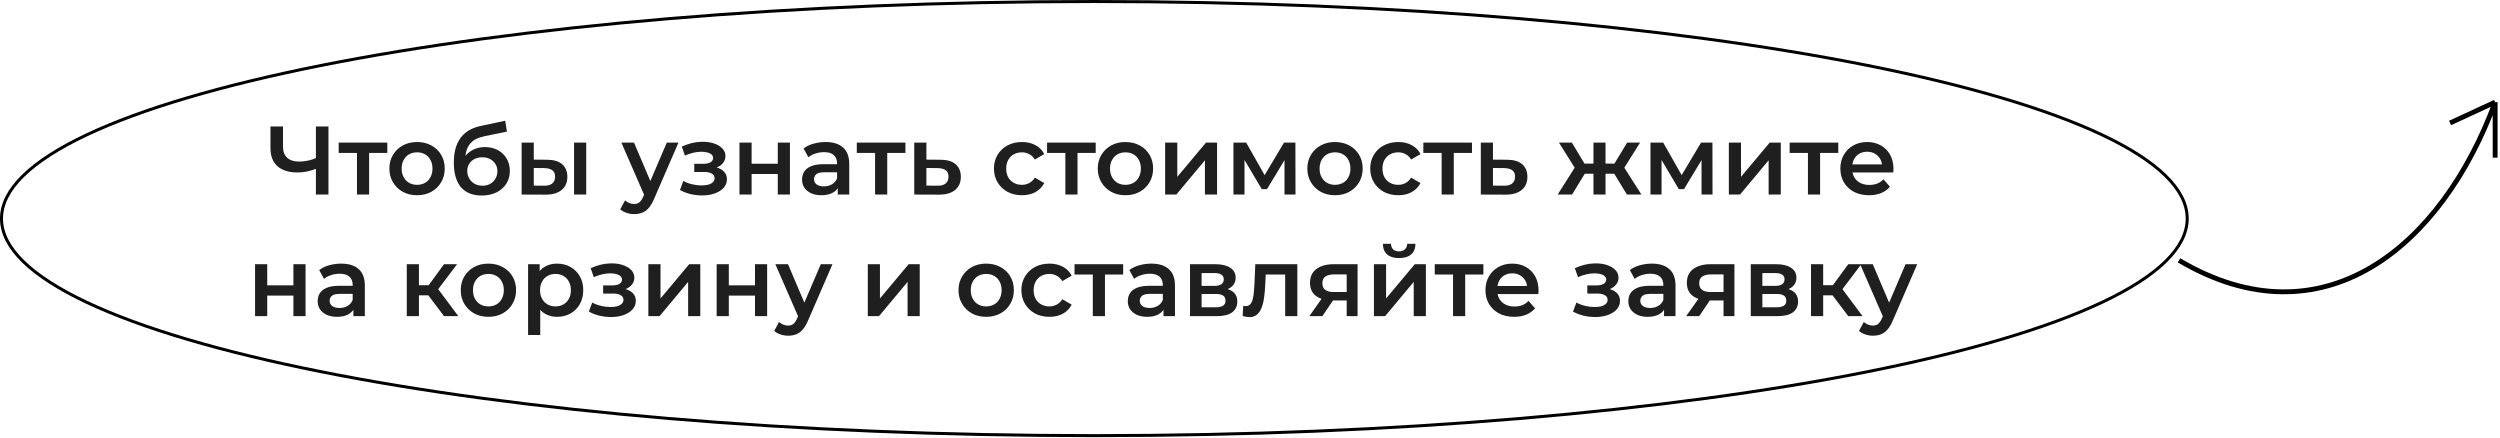 <svg width="514" height="90" viewBox="0 0 514 90" fill="none" xmlns="http://www.w3.org/2000/svg">
<path d="M449.69 44.94C449.69 47.93 448.174 50.883 445.212 53.775C442.249 56.667 437.863 59.471 432.186 62.152C420.833 67.513 404.387 72.348 384.038 76.412C343.347 84.54 287.118 89.568 225 89.568C162.882 89.568 106.653 84.54 65.961 76.412C45.613 72.348 29.166 67.513 17.814 62.152C12.137 59.471 7.75 56.667 4.787 53.775C1.825 50.883 0.31 47.93 0.31 44.94C0.31 41.951 1.825 38.997 4.787 36.105C7.75 33.214 12.137 30.409 17.814 27.729C29.166 22.368 45.613 17.532 65.961 13.468C106.653 5.341 162.882 0.312 225 0.312C287.118 0.312 343.347 5.341 384.038 13.468C404.387 17.532 420.833 22.368 432.186 27.729C437.863 30.409 442.249 33.214 445.212 36.105C448.174 38.997 449.69 41.951 449.69 44.94Z" stroke="black" stroke-width="0.62"/>
<path d="M65.348 34.56C64.615 34.867 63.902 35.093 63.208 35.24C62.515 35.387 61.842 35.46 61.188 35.46C59.402 35.46 58.022 35.033 57.048 34.18C56.088 33.313 55.608 32.073 55.608 30.46V26H58.188V30.18C58.188 31.167 58.475 31.92 59.048 32.44C59.622 32.96 60.442 33.22 61.508 33.22C62.148 33.22 62.788 33.147 63.428 33C64.082 32.853 64.708 32.627 65.308 32.32L65.348 34.56ZM64.948 40V26H67.528V40H64.948ZM73.392 40V30.84L73.972 31.44H69.632V29.32H79.632V31.44H75.312L75.892 30.84V40H73.392ZM85.737 40.14C84.644 40.14 83.67 39.907 82.817 39.44C81.963 38.96 81.29 38.307 80.797 37.48C80.303 36.653 80.057 35.713 80.057 34.66C80.057 33.593 80.303 32.653 80.797 31.84C81.29 31.013 81.963 30.367 82.817 29.9C83.67 29.433 84.644 29.2 85.737 29.2C86.844 29.2 87.823 29.433 88.677 29.9C89.543 30.367 90.217 31.007 90.697 31.82C91.19 32.633 91.437 33.58 91.437 34.66C91.437 35.713 91.19 36.653 90.697 37.48C90.217 38.307 89.543 38.96 88.677 39.44C87.823 39.907 86.844 40.14 85.737 40.14ZM85.737 38C86.35 38 86.897 37.867 87.377 37.6C87.857 37.333 88.23 36.947 88.497 36.44C88.777 35.933 88.917 35.34 88.917 34.66C88.917 33.967 88.777 33.373 88.497 32.88C88.23 32.373 87.857 31.987 87.377 31.72C86.897 31.453 86.357 31.32 85.757 31.32C85.144 31.32 84.597 31.453 84.117 31.72C83.65 31.987 83.277 32.373 82.997 32.88C82.717 33.373 82.577 33.967 82.577 34.66C82.577 35.34 82.717 35.933 82.997 36.44C83.277 36.947 83.65 37.333 84.117 37.6C84.597 37.867 85.137 38 85.737 38ZM99.007 40.2C98.127 40.2 97.34 40.067 96.647 39.8C95.953 39.533 95.353 39.127 94.847 38.58C94.353 38.02 93.973 37.313 93.707 36.46C93.44 35.607 93.307 34.593 93.307 33.42C93.307 32.567 93.38 31.787 93.527 31.08C93.673 30.373 93.893 29.74 94.187 29.18C94.48 28.607 94.847 28.1 95.287 27.66C95.74 27.22 96.267 26.853 96.867 26.56C97.467 26.267 98.147 26.04 98.907 25.88L103.867 24.82L104.227 27.06L99.727 27.98C99.473 28.033 99.167 28.113 98.807 28.22C98.46 28.313 98.1 28.46 97.727 28.66C97.367 28.847 97.027 29.12 96.707 29.48C96.4 29.827 96.147 30.28 95.947 30.84C95.76 31.387 95.667 32.073 95.667 32.9C95.667 33.153 95.673 33.347 95.687 33.48C95.713 33.6 95.733 33.733 95.747 33.88C95.773 34.013 95.787 34.213 95.787 34.48L94.847 33.5C95.113 32.82 95.48 32.24 95.947 31.76C96.427 31.267 96.98 30.893 97.607 30.64C98.247 30.373 98.94 30.24 99.687 30.24C100.687 30.24 101.573 30.447 102.347 30.86C103.12 31.273 103.727 31.853 104.167 32.6C104.607 33.347 104.827 34.193 104.827 35.14C104.827 36.127 104.587 37 104.107 37.76C103.627 38.52 102.947 39.12 102.067 39.56C101.2 39.987 100.18 40.2 99.007 40.2ZM99.207 38.18C99.807 38.18 100.333 38.053 100.787 37.8C101.253 37.533 101.613 37.173 101.867 36.72C102.133 36.267 102.267 35.76 102.267 35.2C102.267 34.64 102.133 34.153 101.867 33.74C101.613 33.313 101.253 32.973 100.787 32.72C100.333 32.467 99.793 32.34 99.167 32.34C98.567 32.34 98.027 32.46 97.547 32.7C97.08 32.94 96.713 33.273 96.447 33.7C96.193 34.113 96.067 34.593 96.067 35.14C96.067 35.7 96.2 36.213 96.467 36.68C96.733 37.147 97.1 37.513 97.567 37.78C98.047 38.047 98.593 38.18 99.207 38.18ZM118.026 40V29.32H120.526V40H118.026ZM112.446 32.84C113.82 32.84 114.86 33.147 115.566 33.76C116.286 34.373 116.646 35.24 116.646 36.36C116.646 37.52 116.246 38.427 115.446 39.08C114.66 39.72 113.54 40.033 112.086 40.02L107.246 40V29.32H109.746V32.82L112.446 32.84ZM111.866 38.18C112.6 38.193 113.16 38.04 113.546 37.72C113.933 37.4 114.126 36.933 114.126 36.32C114.126 35.707 113.933 35.267 113.546 35C113.173 34.72 112.613 34.573 111.866 34.56L109.746 34.54V38.16L111.866 38.18ZM130.374 44.02C129.854 44.02 129.334 43.933 128.814 43.76C128.294 43.587 127.861 43.347 127.514 43.04L128.514 41.2C128.768 41.427 129.054 41.607 129.374 41.74C129.694 41.873 130.021 41.94 130.354 41.94C130.808 41.94 131.174 41.827 131.454 41.6C131.734 41.373 131.994 40.993 132.234 40.46L132.854 39.06L133.054 38.76L137.094 29.32H139.494L134.494 40.86C134.161 41.66 133.788 42.293 133.374 42.76C132.974 43.227 132.521 43.553 132.014 43.74C131.521 43.927 130.974 44.02 130.374 44.02ZM132.574 40.38L127.754 29.32H130.354L134.274 38.54L132.574 40.38ZM144.357 40.18C143.544 40.18 142.737 40.087 141.937 39.9C141.15 39.7 140.437 39.42 139.797 39.06L140.497 37.2C141.017 37.493 141.604 37.72 142.257 37.88C142.91 38.04 143.564 38.12 144.217 38.12C144.777 38.12 145.257 38.067 145.657 37.96C146.057 37.84 146.364 37.667 146.577 37.44C146.804 37.213 146.917 36.953 146.917 36.66C146.917 36.233 146.73 35.913 146.357 35.7C145.997 35.473 145.477 35.36 144.797 35.36H142.737V33.68H144.597C145.024 33.68 145.384 33.633 145.677 33.54C145.984 33.447 146.217 33.307 146.377 33.12C146.537 32.933 146.617 32.713 146.617 32.46C146.617 32.207 146.517 31.987 146.317 31.8C146.13 31.6 145.857 31.453 145.497 31.36C145.137 31.253 144.704 31.2 144.197 31.2C143.664 31.2 143.11 31.267 142.537 31.4C141.977 31.533 141.404 31.727 140.817 31.98L140.177 30.14C140.857 29.833 141.517 29.6 142.157 29.44C142.81 29.267 143.457 29.173 144.097 29.16C145.07 29.12 145.937 29.22 146.697 29.46C147.457 29.7 148.057 30.047 148.497 30.5C148.937 30.953 149.157 31.487 149.157 32.1C149.157 32.607 148.997 33.067 148.677 33.48C148.37 33.88 147.944 34.193 147.397 34.42C146.864 34.647 146.25 34.76 145.557 34.76L145.637 34.22C146.824 34.22 147.757 34.46 148.437 34.94C149.117 35.407 149.457 36.047 149.457 36.86C149.457 37.513 149.237 38.093 148.797 38.6C148.357 39.093 147.75 39.48 146.977 39.76C146.217 40.04 145.344 40.18 144.357 40.18ZM152.032 40V29.32H154.532V33.66H159.912V29.32H162.412V40H159.912V35.78H154.532V40H152.032ZM172.242 40V37.84L172.102 37.38V33.6C172.102 32.867 171.882 32.3 171.442 31.9C171.002 31.487 170.335 31.28 169.442 31.28C168.842 31.28 168.249 31.373 167.662 31.56C167.089 31.747 166.602 32.007 166.202 32.34L165.222 30.52C165.795 30.08 166.475 29.753 167.262 29.54C168.062 29.313 168.889 29.2 169.742 29.2C171.289 29.2 172.482 29.573 173.322 30.32C174.175 31.053 174.602 32.193 174.602 33.74V40H172.242ZM168.882 40.14C168.082 40.14 167.382 40.007 166.782 39.74C166.182 39.46 165.715 39.08 165.382 38.6C165.062 38.107 164.902 37.553 164.902 36.94C164.902 36.34 165.042 35.8 165.322 35.32C165.615 34.84 166.089 34.46 166.742 34.18C167.395 33.9 168.262 33.76 169.342 33.76H172.442V35.42H169.522C168.669 35.42 168.095 35.56 167.802 35.84C167.509 36.107 167.362 36.44 167.362 36.84C167.362 37.293 167.542 37.653 167.902 37.92C168.262 38.187 168.762 38.32 169.402 38.32C170.015 38.32 170.562 38.18 171.042 37.9C171.535 37.62 171.889 37.207 172.102 36.66L172.522 38.16C172.282 38.787 171.849 39.273 171.222 39.62C170.609 39.967 169.829 40.14 168.882 40.14ZM179.916 40V30.84L180.496 31.44H176.156V29.32H186.156V31.44H181.836L182.416 30.84V40H179.916ZM193.329 32.84C194.702 32.84 195.749 33.147 196.469 33.76C197.189 34.373 197.549 35.24 197.549 36.36C197.549 37.52 197.149 38.427 196.349 39.08C195.549 39.72 194.422 40.033 192.969 40.02L187.969 40V29.32H190.469V32.82L193.329 32.84ZM192.749 38.18C193.482 38.193 194.042 38.04 194.429 37.72C194.816 37.4 195.009 36.933 195.009 36.32C195.009 35.707 194.816 35.267 194.429 35C194.056 34.72 193.496 34.573 192.749 34.56L190.469 34.54V38.16L192.749 38.18ZM210.134 40.14C209.014 40.14 208.014 39.907 207.134 39.44C206.267 38.96 205.587 38.307 205.094 37.48C204.6 36.653 204.354 35.713 204.354 34.66C204.354 33.593 204.6 32.653 205.094 31.84C205.587 31.013 206.267 30.367 207.134 29.9C208.014 29.433 209.014 29.2 210.134 29.2C211.174 29.2 212.087 29.413 212.874 29.84C213.674 30.253 214.28 30.867 214.694 31.68L212.774 32.8C212.454 32.293 212.06 31.92 211.594 31.68C211.14 31.44 210.647 31.32 210.114 31.32C209.5 31.32 208.947 31.453 208.454 31.72C207.96 31.987 207.574 32.373 207.294 32.88C207.014 33.373 206.874 33.967 206.874 34.66C206.874 35.353 207.014 35.953 207.294 36.46C207.574 36.953 207.96 37.333 208.454 37.6C208.947 37.867 209.5 38 210.114 38C210.647 38 211.14 37.88 211.594 37.64C212.06 37.4 212.454 37.027 212.774 36.52L214.694 37.64C214.28 38.44 213.674 39.06 212.874 39.5C212.087 39.927 211.174 40.14 210.134 40.14ZM219.037 40V30.84L219.617 31.44H215.277V29.32H225.277V31.44H220.957L221.537 30.84V40H219.037ZM231.381 40.14C230.288 40.14 229.315 39.907 228.461 39.44C227.608 38.96 226.935 38.307 226.441 37.48C225.948 36.653 225.701 35.713 225.701 34.66C225.701 33.593 225.948 32.653 226.441 31.84C226.935 31.013 227.608 30.367 228.461 29.9C229.315 29.433 230.288 29.2 231.381 29.2C232.488 29.2 233.468 29.433 234.321 29.9C235.188 30.367 235.861 31.007 236.341 31.82C236.835 32.633 237.081 33.58 237.081 34.66C237.081 35.713 236.835 36.653 236.341 37.48C235.861 38.307 235.188 38.96 234.321 39.44C233.468 39.907 232.488 40.14 231.381 40.14ZM231.381 38C231.995 38 232.541 37.867 233.021 37.6C233.501 37.333 233.875 36.947 234.141 36.44C234.421 35.933 234.561 35.34 234.561 34.66C234.561 33.967 234.421 33.373 234.141 32.88C233.875 32.373 233.501 31.987 233.021 31.72C232.541 31.453 232.001 31.32 231.401 31.32C230.788 31.32 230.241 31.453 229.761 31.72C229.295 31.987 228.921 32.373 228.641 32.88C228.361 33.373 228.221 33.967 228.221 34.66C228.221 35.34 228.361 35.933 228.641 36.44C228.921 36.947 229.295 37.333 229.761 37.6C230.241 37.867 230.781 38 231.381 38ZM239.551 40V29.32H242.051V36.36L247.951 29.32H250.231V40H247.731V32.96L241.851 40H239.551ZM253.594 40V29.32H256.214L260.514 36.9H259.474L263.994 29.32H266.334L266.354 40H264.094V32L264.494 32.26L260.494 38.88H259.414L255.394 32.08L255.874 31.96V40H253.594ZM274.467 40.14C273.374 40.14 272.401 39.907 271.547 39.44C270.694 38.96 270.021 38.307 269.527 37.48C269.034 36.653 268.787 35.713 268.787 34.66C268.787 33.593 269.034 32.653 269.527 31.84C270.021 31.013 270.694 30.367 271.547 29.9C272.401 29.433 273.374 29.2 274.467 29.2C275.574 29.2 276.554 29.433 277.407 29.9C278.274 30.367 278.947 31.007 279.427 31.82C279.921 32.633 280.167 33.58 280.167 34.66C280.167 35.713 279.921 36.653 279.427 37.48C278.947 38.307 278.274 38.96 277.407 39.44C276.554 39.907 275.574 40.14 274.467 40.14ZM274.467 38C275.081 38 275.627 37.867 276.107 37.6C276.587 37.333 276.961 36.947 277.227 36.44C277.507 35.933 277.647 35.34 277.647 34.66C277.647 33.967 277.507 33.373 277.227 32.88C276.961 32.373 276.587 31.987 276.107 31.72C275.627 31.453 275.087 31.32 274.487 31.32C273.874 31.32 273.327 31.453 272.847 31.72C272.381 31.987 272.007 32.373 271.727 32.88C271.447 33.373 271.307 33.967 271.307 34.66C271.307 35.34 271.447 35.933 271.727 36.44C272.007 36.947 272.381 37.333 272.847 37.6C273.327 37.867 273.867 38 274.467 38ZM287.497 40.14C286.377 40.14 285.377 39.907 284.497 39.44C283.63 38.96 282.95 38.307 282.457 37.48C281.964 36.653 281.717 35.713 281.717 34.66C281.717 33.593 281.964 32.653 282.457 31.84C282.95 31.013 283.63 30.367 284.497 29.9C285.377 29.433 286.377 29.2 287.497 29.2C288.537 29.2 289.45 29.413 290.237 29.84C291.037 30.253 291.644 30.867 292.057 31.68L290.137 32.8C289.817 32.293 289.424 31.92 288.957 31.68C288.504 31.44 288.01 31.32 287.477 31.32C286.864 31.32 286.31 31.453 285.817 31.72C285.324 31.987 284.937 32.373 284.657 32.88C284.377 33.373 284.237 33.967 284.237 34.66C284.237 35.353 284.377 35.953 284.657 36.46C284.937 36.953 285.324 37.333 285.817 37.6C286.31 37.867 286.864 38 287.477 38C288.01 38 288.504 37.88 288.957 37.64C289.424 37.4 289.817 37.027 290.137 36.52L292.057 37.64C291.644 38.44 291.037 39.06 290.237 39.5C289.45 39.927 288.537 40.14 287.497 40.14ZM296.4 40V30.84L296.98 31.44H292.64V29.32H302.64V31.44H298.32L298.9 30.84V40H296.4ZM309.813 32.84C311.187 32.84 312.233 33.147 312.953 33.76C313.673 34.373 314.033 35.24 314.033 36.36C314.033 37.52 313.633 38.427 312.833 39.08C312.033 39.72 310.907 40.033 309.453 40.02L304.453 40V29.32H306.953V32.82L309.813 32.84ZM309.233 38.18C309.967 38.193 310.527 38.04 310.913 37.72C311.3 37.4 311.493 36.933 311.493 36.32C311.493 35.707 311.3 35.267 310.913 35C310.54 34.72 309.98 34.573 309.233 34.56L306.953 34.54V38.16L309.233 38.18ZM334.498 40L331.378 34.88L333.418 33.62L337.478 40H334.498ZM329.358 35.72V33.64H332.938V35.72H329.358ZM333.658 34.96L331.298 34.68L334.538 29.32H337.198L333.658 34.96ZM323.218 40H320.258L324.298 33.62L326.338 34.88L323.218 40ZM330.098 40H327.618V29.32H330.098V40ZM328.358 35.72H324.798V33.64H328.358V35.72ZM324.058 34.96L320.518 29.32H323.178L326.398 34.68L324.058 34.96ZM339.336 40V29.32H341.956L346.256 36.9H345.216L349.736 29.32H352.076L352.096 40H349.836V32L350.236 32.26L346.236 38.88H345.156L341.136 32.08L341.616 31.96V40H339.336ZM355.45 40V29.32H357.95V36.36L363.85 29.32H366.13V40H363.63V32.96L357.75 40H355.45ZM371.713 40V30.84L372.293 31.44H367.953V29.32H377.953V31.44H373.633L374.213 30.84V40H371.713ZM384.277 40.14C383.091 40.14 382.051 39.907 381.157 39.44C380.277 38.96 379.591 38.307 379.097 37.48C378.617 36.653 378.377 35.713 378.377 34.66C378.377 33.593 378.611 32.653 379.077 31.84C379.557 31.013 380.211 30.367 381.037 29.9C381.877 29.433 382.831 29.2 383.897 29.2C384.937 29.2 385.864 29.427 386.677 29.88C387.491 30.333 388.131 30.973 388.597 31.8C389.064 32.627 389.297 33.6 389.297 34.72C389.297 34.827 389.291 34.947 389.277 35.08C389.277 35.213 389.271 35.34 389.257 35.46H380.357V33.8H387.937L386.957 34.32C386.971 33.707 386.844 33.167 386.577 32.7C386.311 32.233 385.944 31.867 385.477 31.6C385.024 31.333 384.497 31.2 383.897 31.2C383.284 31.2 382.744 31.333 382.277 31.6C381.824 31.867 381.464 32.24 381.197 32.72C380.944 33.187 380.817 33.74 380.817 34.38V34.78C380.817 35.42 380.964 35.987 381.257 36.48C381.551 36.973 381.964 37.353 382.497 37.62C383.031 37.887 383.644 38.02 384.337 38.02C384.937 38.02 385.477 37.927 385.957 37.74C386.437 37.553 386.864 37.26 387.237 36.86L388.577 38.4C388.097 38.96 387.491 39.393 386.757 39.7C386.037 39.993 385.211 40.14 384.277 40.14ZM52.442 65V54.32H54.942V58.66H60.322V54.32H62.822V65H60.322V60.78H54.942V65H52.442ZM72.652 65V62.84L72.512 62.38V58.6C72.512 57.867 72.292 57.3 71.852 56.9C71.412 56.487 70.746 56.28 69.852 56.28C69.252 56.28 68.659 56.373 68.072 56.56C67.499 56.747 67.012 57.007 66.612 57.34L65.632 55.52C66.206 55.08 66.885 54.753 67.672 54.54C68.472 54.313 69.299 54.2 70.152 54.2C71.699 54.2 72.892 54.573 73.732 55.32C74.585 56.053 75.012 57.193 75.012 58.74V65H72.652ZM69.292 65.14C68.492 65.14 67.792 65.007 67.192 64.74C66.592 64.46 66.126 64.08 65.792 63.6C65.472 63.107 65.312 62.553 65.312 61.94C65.312 61.34 65.452 60.8 65.732 60.32C66.025 59.84 66.499 59.46 67.152 59.18C67.805 58.9 68.672 58.76 69.752 58.76H72.852V60.42H69.932C69.079 60.42 68.505 60.56 68.212 60.84C67.919 61.107 67.772 61.44 67.772 61.84C67.772 62.293 67.952 62.653 68.312 62.92C68.672 63.187 69.172 63.32 69.812 63.32C70.425 63.32 70.972 63.18 71.452 62.9C71.945 62.62 72.299 62.207 72.512 61.66L72.932 63.16C72.692 63.787 72.259 64.273 71.632 64.62C71.019 64.967 70.239 65.14 69.292 65.14ZM91.293 65L87.433 59.88L89.473 58.62L94.233 65H91.293ZM83.633 65V54.32H86.133V65H83.633ZM85.393 60.72V58.64H89.013V60.72H85.393ZM89.713 59.96L87.373 59.68L91.293 54.32H93.973L89.713 59.96ZM100.405 65.14C99.311 65.14 98.338 64.907 97.485 64.44C96.632 63.96 95.958 63.307 95.465 62.48C94.972 61.653 94.725 60.713 94.725 59.66C94.725 58.593 94.972 57.653 95.465 56.84C95.958 56.013 96.632 55.367 97.485 54.9C98.338 54.433 99.311 54.2 100.405 54.2C101.512 54.2 102.492 54.433 103.345 54.9C104.212 55.367 104.885 56.007 105.365 56.82C105.858 57.633 106.105 58.58 106.105 59.66C106.105 60.713 105.858 61.653 105.365 62.48C104.885 63.307 104.212 63.96 103.345 64.44C102.492 64.907 101.512 65.14 100.405 65.14ZM100.405 63C101.018 63 101.565 62.867 102.045 62.6C102.525 62.333 102.898 61.947 103.165 61.44C103.445 60.933 103.585 60.34 103.585 59.66C103.585 58.967 103.445 58.373 103.165 57.88C102.898 57.373 102.525 56.987 102.045 56.72C101.565 56.453 101.025 56.32 100.425 56.32C99.811 56.32 99.265 56.453 98.785 56.72C98.318 56.987 97.945 57.373 97.665 57.88C97.385 58.373 97.245 58.967 97.245 59.66C97.245 60.34 97.385 60.933 97.665 61.44C97.945 61.947 98.318 62.333 98.785 62.6C99.265 62.867 99.805 63 100.405 63ZM114.495 65.14C113.628 65.14 112.835 64.94 112.115 64.54C111.408 64.14 110.841 63.54 110.415 62.74C110.001 61.927 109.795 60.9 109.795 59.66C109.795 58.407 109.995 57.38 110.395 56.58C110.808 55.78 111.368 55.187 112.075 54.8C112.781 54.4 113.588 54.2 114.495 54.2C115.548 54.2 116.475 54.427 117.275 54.88C118.088 55.333 118.728 55.967 119.195 56.78C119.675 57.593 119.915 58.553 119.915 59.66C119.915 60.767 119.675 61.733 119.195 62.56C118.728 63.373 118.088 64.007 117.275 64.46C116.475 64.913 115.548 65.14 114.495 65.14ZM108.575 68.88V54.32H110.955V56.84L110.875 59.68L111.075 62.52V68.88H108.575ZM114.215 63C114.815 63 115.348 62.867 115.815 62.6C116.295 62.333 116.675 61.947 116.955 61.44C117.235 60.933 117.375 60.34 117.375 59.66C117.375 58.967 117.235 58.373 116.955 57.88C116.675 57.373 116.295 56.987 115.815 56.72C115.348 56.453 114.815 56.32 114.215 56.32C113.615 56.32 113.075 56.453 112.595 56.72C112.115 56.987 111.735 57.373 111.455 57.88C111.175 58.373 111.035 58.967 111.035 59.66C111.035 60.34 111.175 60.933 111.455 61.44C111.735 61.947 112.115 62.333 112.595 62.6C113.075 62.867 113.615 63 114.215 63ZM125.626 65.18C124.813 65.18 124.006 65.087 123.206 64.9C122.42 64.7 121.706 64.42 121.066 64.06L121.766 62.2C122.286 62.493 122.873 62.72 123.526 62.88C124.18 63.04 124.833 63.12 125.486 63.12C126.046 63.12 126.526 63.067 126.926 62.96C127.326 62.84 127.633 62.667 127.846 62.44C128.073 62.213 128.186 61.953 128.186 61.66C128.186 61.233 128 60.913 127.626 60.7C127.266 60.473 126.746 60.36 126.066 60.36H124.006V58.68H125.866C126.293 58.68 126.653 58.633 126.946 58.54C127.253 58.447 127.486 58.307 127.646 58.12C127.806 57.933 127.886 57.713 127.886 57.46C127.886 57.207 127.786 56.987 127.586 56.8C127.4 56.6 127.126 56.453 126.766 56.36C126.406 56.253 125.973 56.2 125.466 56.2C124.933 56.2 124.38 56.267 123.806 56.4C123.246 56.533 122.673 56.727 122.086 56.98L121.446 55.14C122.126 54.833 122.786 54.6 123.426 54.44C124.08 54.267 124.726 54.173 125.366 54.16C126.34 54.12 127.206 54.22 127.966 54.46C128.726 54.7 129.326 55.047 129.766 55.5C130.206 55.953 130.426 56.487 130.426 57.1C130.426 57.607 130.266 58.067 129.946 58.48C129.64 58.88 129.213 59.193 128.666 59.42C128.133 59.647 127.52 59.76 126.826 59.76L126.906 59.22C128.093 59.22 129.026 59.46 129.706 59.94C130.386 60.407 130.726 61.047 130.726 61.86C130.726 62.513 130.506 63.093 130.066 63.6C129.626 64.093 129.02 64.48 128.246 64.76C127.486 65.04 126.613 65.18 125.626 65.18ZM133.301 65V54.32H135.801V61.36L141.701 54.32H143.981V65H141.481V57.96L135.601 65H133.301ZM147.344 65V54.32H149.844V58.66H155.224V54.32H157.724V65H155.224V60.78H149.844V65H147.344ZM162.035 69.02C161.515 69.02 160.995 68.933 160.475 68.76C159.955 68.587 159.521 68.347 159.175 68.04L160.175 66.2C160.428 66.427 160.715 66.607 161.035 66.74C161.355 66.873 161.681 66.94 162.015 66.94C162.468 66.94 162.835 66.827 163.115 66.6C163.395 66.373 163.655 65.993 163.895 65.46L164.515 64.06L164.715 63.76L168.755 54.32H171.155L166.155 65.86C165.821 66.66 165.448 67.293 165.035 67.76C164.635 68.227 164.181 68.553 163.675 68.74C163.181 68.927 162.635 69.02 162.035 69.02ZM164.235 65.38L159.415 54.32H162.015L165.935 63.54L164.235 65.38ZM178.418 65V54.32H180.918V61.36L186.818 54.32H189.098V65H186.598V57.96L180.718 65H178.418ZM202.749 65.14C201.655 65.14 200.682 64.907 199.829 64.44C198.975 63.96 198.302 63.307 197.809 62.48C197.315 61.653 197.069 60.713 197.069 59.66C197.069 58.593 197.315 57.653 197.809 56.84C198.302 56.013 198.975 55.367 199.829 54.9C200.682 54.433 201.655 54.2 202.749 54.2C203.855 54.2 204.835 54.433 205.689 54.9C206.555 55.367 207.229 56.007 207.709 56.82C208.202 57.633 208.449 58.58 208.449 59.66C208.449 60.713 208.202 61.653 207.709 62.48C207.229 63.307 206.555 63.96 205.689 64.44C204.835 64.907 203.855 65.14 202.749 65.14ZM202.749 63C203.362 63 203.909 62.867 204.389 62.6C204.869 62.333 205.242 61.947 205.509 61.44C205.789 60.933 205.929 60.34 205.929 59.66C205.929 58.967 205.789 58.373 205.509 57.88C205.242 57.373 204.869 56.987 204.389 56.72C203.909 56.453 203.369 56.32 202.769 56.32C202.155 56.32 201.609 56.453 201.129 56.72C200.662 56.987 200.289 57.373 200.009 57.88C199.729 58.373 199.589 58.967 199.589 59.66C199.589 60.34 199.729 60.933 200.009 61.44C200.289 61.947 200.662 62.333 201.129 62.6C201.609 62.867 202.149 63 202.749 63ZM215.778 65.14C214.658 65.14 213.658 64.907 212.778 64.44C211.912 63.96 211.232 63.307 210.738 62.48C210.245 61.653 209.998 60.713 209.998 59.66C209.998 58.593 210.245 57.653 210.738 56.84C211.232 56.013 211.912 55.367 212.778 54.9C213.658 54.433 214.658 54.2 215.778 54.2C216.818 54.2 217.732 54.413 218.518 54.84C219.318 55.253 219.925 55.867 220.338 56.68L218.418 57.8C218.098 57.293 217.705 56.92 217.238 56.68C216.785 56.44 216.292 56.32 215.758 56.32C215.145 56.32 214.592 56.453 214.098 56.72C213.605 56.987 213.218 57.373 212.938 57.88C212.658 58.373 212.518 58.967 212.518 59.66C212.518 60.353 212.658 60.953 212.938 61.46C213.218 61.953 213.605 62.333 214.098 62.6C214.592 62.867 215.145 63 215.758 63C216.292 63 216.785 62.88 217.238 62.64C217.705 62.4 218.098 62.027 218.418 61.52L220.338 62.64C219.925 63.44 219.318 64.06 218.518 64.5C217.732 64.927 216.818 65.14 215.778 65.14ZM224.681 65V55.84L225.261 56.44H220.921V54.32H230.921V56.44H226.601L227.181 55.84V65H224.681ZM239.215 65V62.84L239.075 62.38V58.6C239.075 57.867 238.855 57.3 238.415 56.9C237.975 56.487 237.308 56.28 236.415 56.28C235.815 56.28 235.221 56.373 234.635 56.56C234.061 56.747 233.575 57.007 233.175 57.34L232.195 55.52C232.768 55.08 233.448 54.753 234.235 54.54C235.035 54.313 235.861 54.2 236.715 54.2C238.261 54.2 239.455 54.573 240.295 55.32C241.148 56.053 241.575 57.193 241.575 58.74V65H239.215ZM235.855 65.14C235.055 65.14 234.355 65.007 233.755 64.74C233.155 64.46 232.688 64.08 232.355 63.6C232.035 63.107 231.875 62.553 231.875 61.94C231.875 61.34 232.015 60.8 232.295 60.32C232.588 59.84 233.061 59.46 233.715 59.18C234.368 58.9 235.235 58.76 236.315 58.76H239.415V60.42H236.495C235.641 60.42 235.068 60.56 234.775 60.84C234.481 61.107 234.335 61.44 234.335 61.84C234.335 62.293 234.515 62.653 234.875 62.92C235.235 63.187 235.735 63.32 236.375 63.32C236.988 63.32 237.535 63.18 238.015 62.9C238.508 62.62 238.861 62.207 239.075 61.66L239.495 63.16C239.255 63.787 238.821 64.273 238.195 64.62C237.581 64.967 236.801 65.14 235.855 65.14ZM244.668 65V54.32H249.888C251.182 54.32 252.195 54.56 252.928 55.04C253.675 55.52 254.048 56.2 254.048 57.08C254.048 57.947 253.702 58.627 253.008 59.12C252.315 59.6 251.395 59.84 250.248 59.84L250.548 59.22C251.842 59.22 252.802 59.46 253.428 59.94C254.068 60.407 254.388 61.093 254.388 62C254.388 62.947 254.035 63.687 253.328 64.22C252.622 64.74 251.548 65 250.108 65H244.668ZM247.048 63.18H249.908C250.588 63.18 251.102 63.073 251.448 62.86C251.795 62.633 251.968 62.293 251.968 61.84C251.968 61.36 251.808 61.007 251.488 60.78C251.168 60.553 250.668 60.44 249.988 60.44H247.048V63.18ZM247.048 58.78H249.668C250.308 58.78 250.788 58.667 251.108 58.44C251.442 58.2 251.608 57.867 251.608 57.44C251.608 57 251.442 56.673 251.108 56.46C250.788 56.247 250.308 56.14 249.668 56.14H247.048V58.78ZM255.491 64.98L255.611 62.88C255.704 62.893 255.791 62.907 255.871 62.92C255.951 62.933 256.024 62.94 256.091 62.94C256.504 62.94 256.824 62.813 257.051 62.56C257.278 62.307 257.444 61.967 257.551 61.54C257.671 61.1 257.751 60.613 257.791 60.08C257.844 59.533 257.884 58.987 257.911 58.44L258.091 54.32H266.731V65H264.231V55.76L264.811 56.44H259.731L260.271 55.74L260.131 58.56C260.091 59.507 260.011 60.387 259.891 61.2C259.784 62 259.611 62.7 259.371 63.3C259.144 63.9 258.824 64.367 258.411 64.7C258.011 65.033 257.498 65.2 256.871 65.2C256.671 65.2 256.451 65.18 256.211 65.14C255.984 65.1 255.744 65.047 255.491 64.98ZM276.878 65V61.36L277.238 61.78H274.038C272.571 61.78 271.418 61.473 270.578 60.86C269.751 60.233 269.338 59.333 269.338 58.16C269.338 56.907 269.778 55.953 270.658 55.3C271.551 54.647 272.738 54.32 274.218 54.32H279.118V65H276.878ZM269.198 65L272.078 60.92H274.638L271.878 65H269.198ZM276.878 60.56V55.76L277.238 56.42H274.298C273.525 56.42 272.925 56.567 272.498 56.86C272.085 57.14 271.878 57.6 271.878 58.24C271.878 59.44 272.658 60.04 274.218 60.04H277.238L276.878 60.56ZM282.481 65V54.32H284.981V61.36L290.881 54.32H293.161V65H290.661V57.96L284.781 65H282.481ZM287.661 53.06C286.594 53.06 285.774 52.813 285.201 52.32C284.627 51.813 284.334 51.08 284.321 50.12H285.981C285.994 50.6 286.141 50.98 286.421 51.26C286.714 51.54 287.121 51.68 287.641 51.68C288.147 51.68 288.547 51.54 288.841 51.26C289.147 50.98 289.307 50.6 289.321 50.12H291.021C291.007 51.08 290.707 51.813 290.121 52.32C289.547 52.813 288.727 53.06 287.661 53.06ZM298.744 65V55.84L299.324 56.44H294.984V54.32H304.984V56.44H300.664L301.244 55.84V65H298.744ZM311.308 65.14C310.122 65.14 309.082 64.907 308.188 64.44C307.308 63.96 306.622 63.307 306.128 62.48C305.648 61.653 305.408 60.713 305.408 59.66C305.408 58.593 305.642 57.653 306.108 56.84C306.588 56.013 307.242 55.367 308.068 54.9C308.908 54.433 309.862 54.2 310.928 54.2C311.968 54.2 312.895 54.427 313.708 54.88C314.522 55.333 315.162 55.973 315.628 56.8C316.095 57.627 316.328 58.6 316.328 59.72C316.328 59.827 316.322 59.947 316.308 60.08C316.308 60.213 316.302 60.34 316.288 60.46H307.388V58.8H314.968L313.988 59.32C314.002 58.707 313.875 58.167 313.608 57.7C313.342 57.233 312.975 56.867 312.508 56.6C312.055 56.333 311.528 56.2 310.928 56.2C310.315 56.2 309.775 56.333 309.308 56.6C308.855 56.867 308.495 57.24 308.228 57.72C307.975 58.187 307.848 58.74 307.848 59.38V59.78C307.848 60.42 307.995 60.987 308.288 61.48C308.582 61.973 308.995 62.353 309.528 62.62C310.062 62.887 310.675 63.02 311.368 63.02C311.968 63.02 312.508 62.927 312.988 62.74C313.468 62.553 313.895 62.26 314.268 61.86L315.608 63.4C315.128 63.96 314.522 64.393 313.788 64.7C313.068 64.993 312.242 65.14 311.308 65.14ZM327.97 65.18C327.157 65.18 326.35 65.087 325.55 64.9C324.763 64.7 324.05 64.42 323.41 64.06L324.11 62.2C324.63 62.493 325.217 62.72 325.87 62.88C326.523 63.04 327.177 63.12 327.83 63.12C328.39 63.12 328.87 63.067 329.27 62.96C329.67 62.84 329.977 62.667 330.19 62.44C330.417 62.213 330.53 61.953 330.53 61.66C330.53 61.233 330.343 60.913 329.97 60.7C329.61 60.473 329.09 60.36 328.41 60.36H326.35V58.68H328.21C328.637 58.68 328.997 58.633 329.29 58.54C329.597 58.447 329.83 58.307 329.99 58.12C330.15 57.933 330.23 57.713 330.23 57.46C330.23 57.207 330.13 56.987 329.93 56.8C329.743 56.6 329.47 56.453 329.11 56.36C328.75 56.253 328.317 56.2 327.81 56.2C327.277 56.2 326.723 56.267 326.15 56.4C325.59 56.533 325.017 56.727 324.43 56.98L323.79 55.14C324.47 54.833 325.13 54.6 325.77 54.44C326.423 54.267 327.07 54.173 327.71 54.16C328.683 54.12 329.55 54.22 330.31 54.46C331.07 54.7 331.67 55.047 332.11 55.5C332.55 55.953 332.77 56.487 332.77 57.1C332.77 57.607 332.61 58.067 332.29 58.48C331.983 58.88 331.557 59.193 331.01 59.42C330.477 59.647 329.863 59.76 329.17 59.76L329.25 59.22C330.437 59.22 331.37 59.46 332.05 59.94C332.73 60.407 333.07 61.047 333.07 61.86C333.07 62.513 332.85 63.093 332.41 63.6C331.97 64.093 331.363 64.48 330.59 64.76C329.83 65.04 328.957 65.18 327.97 65.18ZM342.125 65V62.84L341.985 62.38V58.6C341.985 57.867 341.765 57.3 341.325 56.9C340.885 56.487 340.218 56.28 339.325 56.28C338.725 56.28 338.132 56.373 337.545 56.56C336.972 56.747 336.485 57.007 336.085 57.34L335.105 55.52C335.678 55.08 336.358 54.753 337.145 54.54C337.945 54.313 338.772 54.2 339.625 54.2C341.172 54.2 342.365 54.573 343.205 55.32C344.058 56.053 344.485 57.193 344.485 58.74V65H342.125ZM338.765 65.14C337.965 65.14 337.265 65.007 336.665 64.74C336.065 64.46 335.598 64.08 335.265 63.6C334.945 63.107 334.785 62.553 334.785 61.94C334.785 61.34 334.925 60.8 335.205 60.32C335.498 59.84 335.972 59.46 336.625 59.18C337.278 58.9 338.145 58.76 339.225 58.76H342.325V60.42H339.405C338.552 60.42 337.978 60.56 337.685 60.84C337.392 61.107 337.245 61.44 337.245 61.84C337.245 62.293 337.425 62.653 337.785 62.92C338.145 63.187 338.645 63.32 339.285 63.32C339.898 63.32 340.445 63.18 340.925 62.9C341.418 62.62 341.772 62.207 341.985 61.66L342.405 63.16C342.165 63.787 341.732 64.273 341.105 64.62C340.492 64.967 339.712 65.14 338.765 65.14ZM354.358 65V61.36L354.718 61.78H351.518C350.052 61.78 348.898 61.473 348.058 60.86C347.232 60.233 346.818 59.333 346.818 58.16C346.818 56.907 347.258 55.953 348.138 55.3C349.032 54.647 350.218 54.32 351.698 54.32H356.598V65H354.358ZM346.678 65L349.558 60.92H352.118L349.358 65H346.678ZM354.358 60.56V55.76L354.718 56.42H351.778C351.005 56.42 350.405 56.567 349.978 56.86C349.565 57.14 349.358 57.6 349.358 58.24C349.358 59.44 350.138 60.04 351.698 60.04H354.718L354.358 60.56ZM359.961 65V54.32H365.181C366.475 54.32 367.488 54.56 368.221 55.04C368.968 55.52 369.341 56.2 369.341 57.08C369.341 57.947 368.995 58.627 368.301 59.12C367.608 59.6 366.688 59.84 365.541 59.84L365.841 59.22C367.135 59.22 368.095 59.46 368.721 59.94C369.361 60.407 369.681 61.093 369.681 62C369.681 62.947 369.328 63.687 368.621 64.22C367.915 64.74 366.841 65 365.401 65H359.961ZM362.341 63.18H365.201C365.881 63.18 366.395 63.073 366.741 62.86C367.088 62.633 367.261 62.293 367.261 61.84C367.261 61.36 367.101 61.007 366.781 60.78C366.461 60.553 365.961 60.44 365.281 60.44H362.341V63.18ZM362.341 58.78H364.961C365.601 58.78 366.081 58.667 366.401 58.44C366.735 58.2 366.901 57.867 366.901 57.44C366.901 57 366.735 56.673 366.401 56.46C366.081 56.247 365.601 56.14 364.961 56.14H362.341V58.78ZM380.004 65L376.144 59.88L378.184 58.62L382.944 65H380.004ZM372.344 65V54.32H374.844V65H372.344ZM374.104 60.72V58.64H377.724V60.72H374.104ZM378.424 59.96L376.084 59.68L380.004 54.32H382.684L378.424 59.96ZM385.062 69.02C384.542 69.02 384.022 68.933 383.502 68.76C382.982 68.587 382.549 68.347 382.202 68.04L383.202 66.2C383.455 66.427 383.742 66.607 384.062 66.74C384.382 66.873 384.709 66.94 385.042 66.94C385.495 66.94 385.862 66.827 386.142 66.6C386.422 66.373 386.682 65.993 386.922 65.46L387.542 64.06L387.742 63.76L391.782 54.32H394.182L389.182 65.86C388.849 66.66 388.475 67.293 388.062 67.76C387.662 68.227 387.209 68.553 386.702 68.74C386.209 68.927 385.662 69.02 385.062 69.02ZM387.262 65.38L382.442 54.32H385.042L388.962 63.54L387.262 65.38Z" fill="#1F1F1F"/>
<mask id="mask0_2229_85" style="mask-type:luminance" maskUnits="userSpaceOnUse" x="447" y="20" width="67" height="41">
<path d="M514 61H447V20H514V61Z" fill="white"/>
</mask>
<g mask="url(#mask0_2229_85)">
<path d="M448 53.522C477.517 70.972 502.01 50.825 513 21M513 21V32.422M513 21L503.737 25.283" stroke="black"/>
</g>
</svg>
